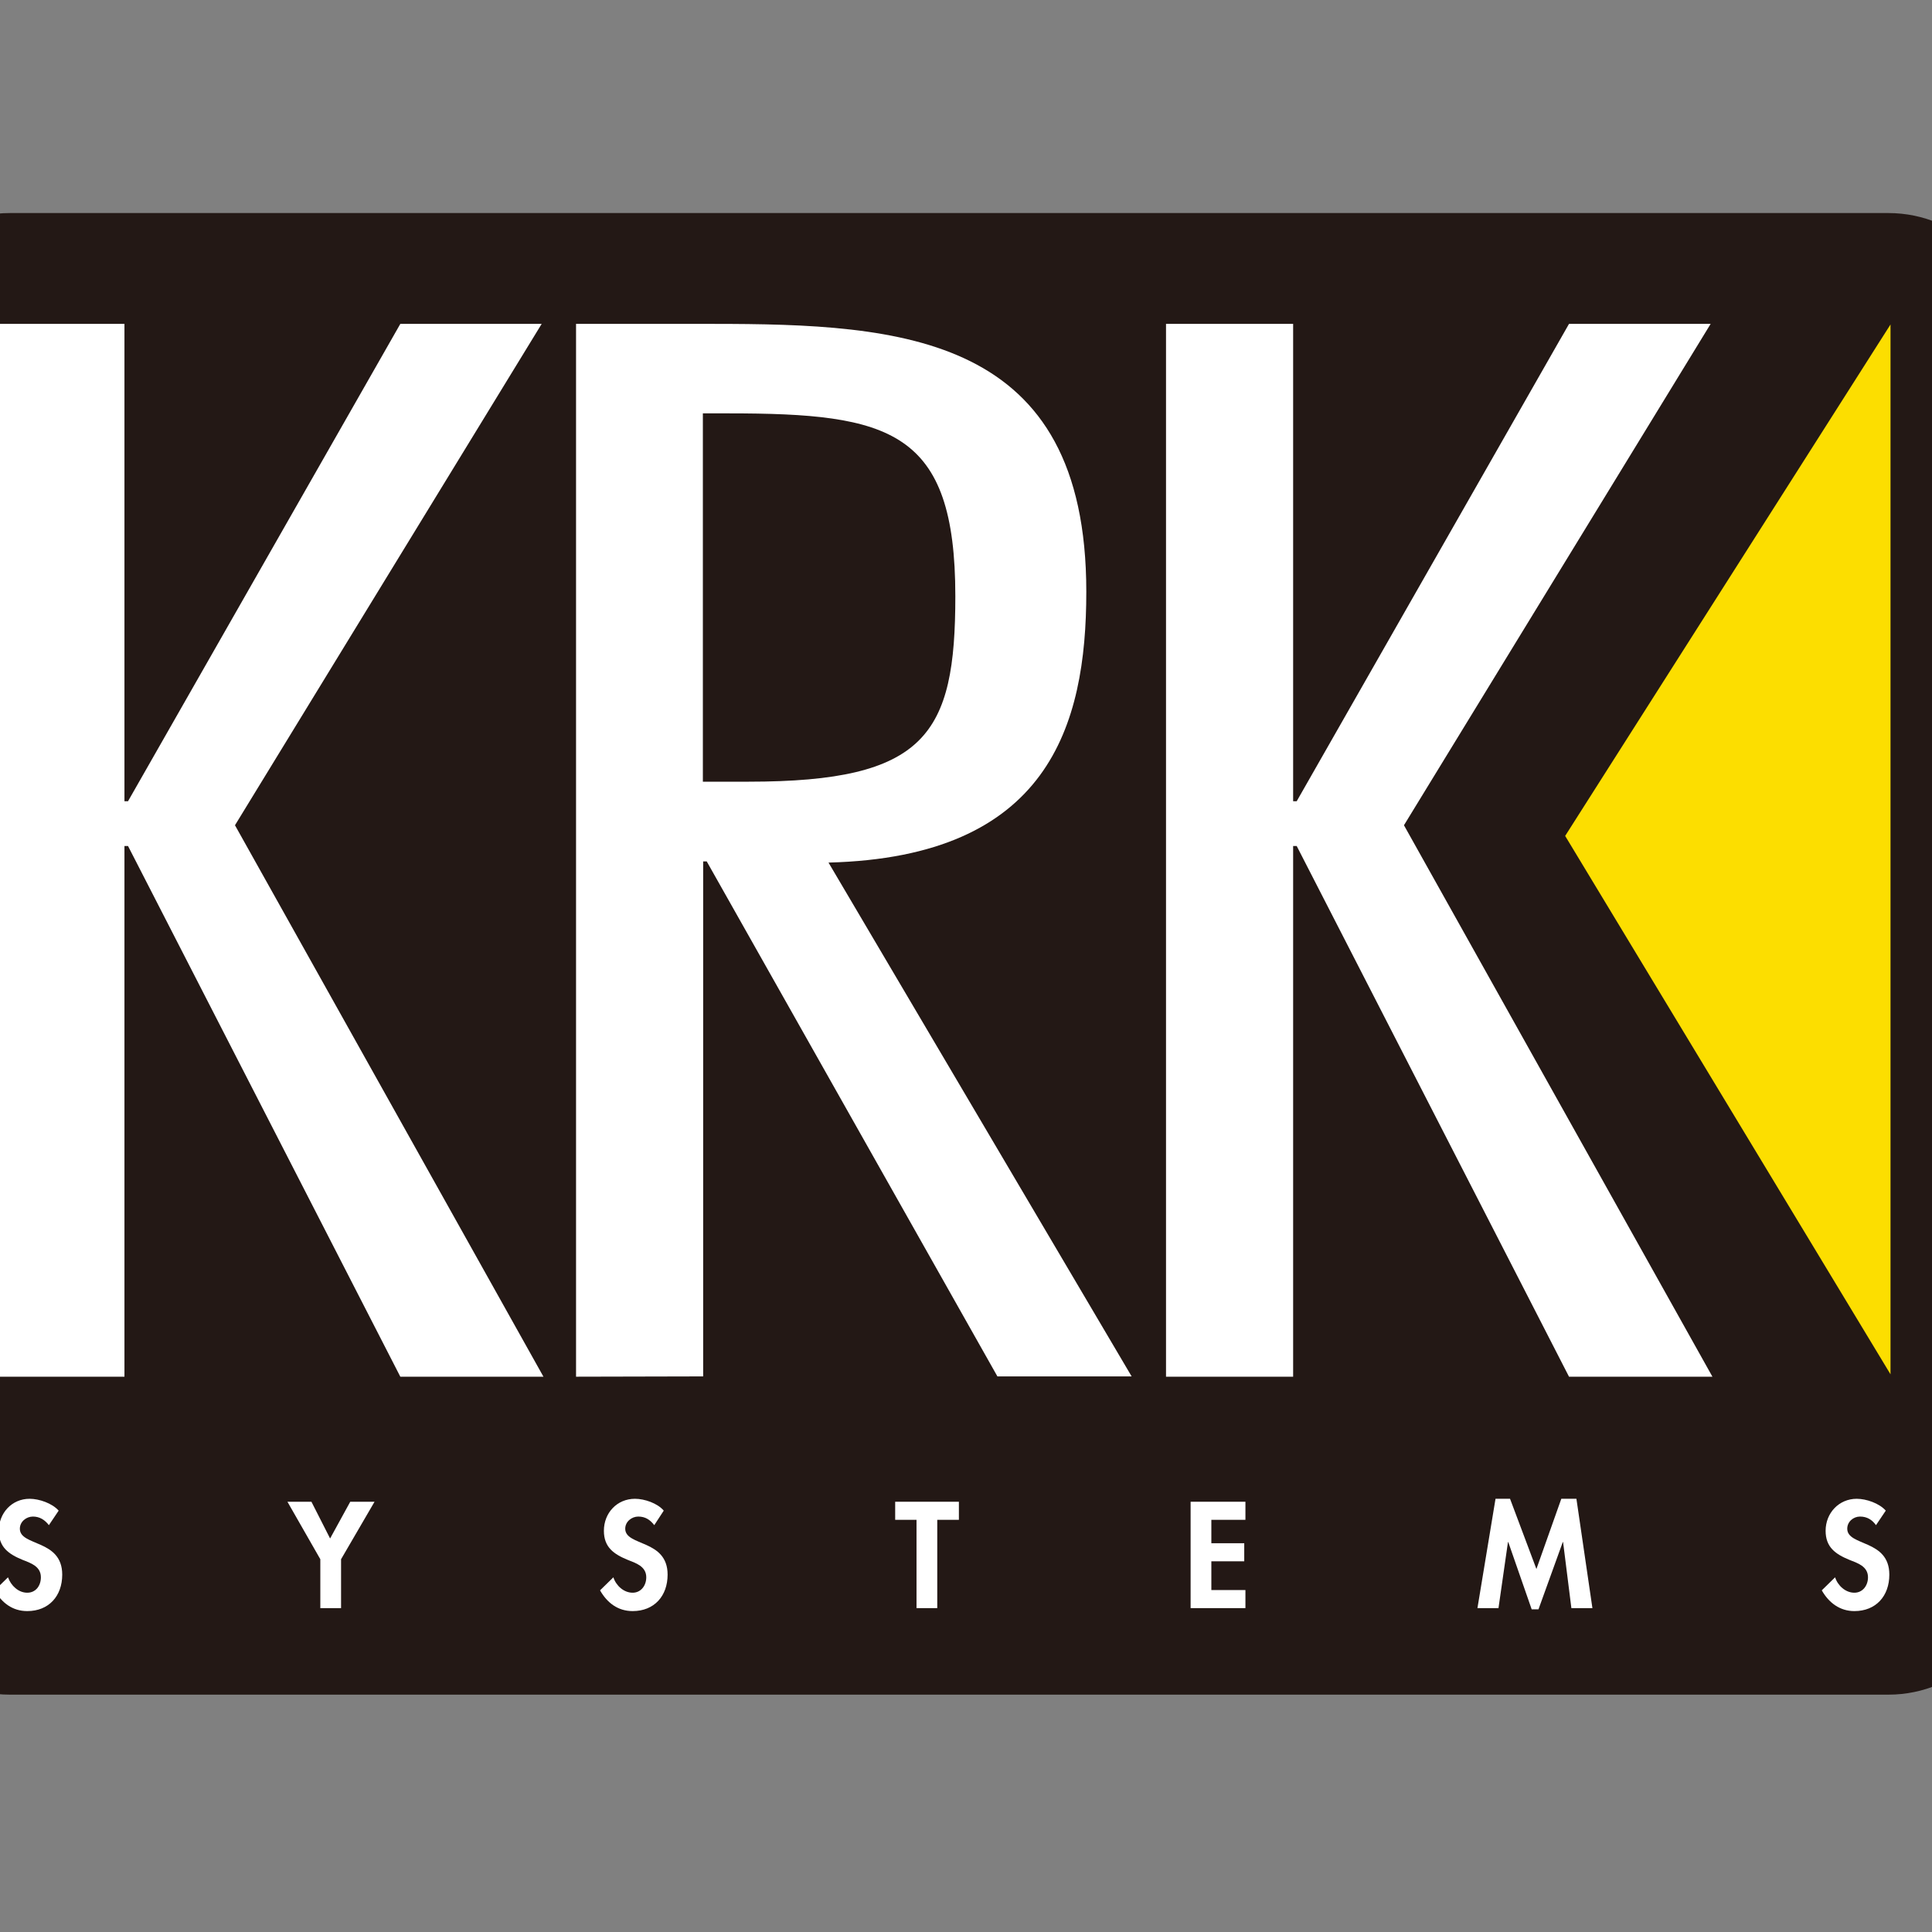 <?xml version="1.0" encoding="utf-8"?>
<!-- Generator: Adobe Illustrator 19.2.1, SVG Export Plug-In . SVG Version: 6.00 Build 0)  -->
<svg version="1.1" id="layer" xmlns="http://www.w3.org/2000/svg" xmlns:xlink="http://www.w3.org/1999/xlink" x="0px" y="0px"
	 viewBox="0 0 652 652" style="enable-background:new 0 0 652 652;" xml:space="preserve">
<rect x="0" y="0" width="652" height="652" fill="#808080" stroke="none"/>
<style type="text/css">
	.st0{fill:#231815;}
	.st1{fill:#FFFFFF;}
	.st2{fill:#FCDE00;}
</style>
<g>
	<path class="st0" d="M680.5,528.7c0,23.8-19.4,43.2-43.2,43.2H3.3c-23.8,0-43.2-19.3-43.2-43.2V115.2c0-23.9,19.4-43.3,43.2-43.3
		h634c23.8,0,43.2,19.4,43.2,43.3"/>
	<polyline class="st1" points="79.3,278.5 183.4,464.6 135.1,464.6 43.2,285.5 42,285.5 42,464.6 -0.9,464.6 -0.9,109.3 42,109.3 
		42,270.4 43.2,270.4 135.1,109.3 182.8,109.3 	"/>
	<path class="st1" d="M194.4,464.6V109.3h46c64.3,0,126.2,3.7,126.2,90.4c0,45.3-12.8,89.5-87,91.4l102.3,173.4h-45.3l-98.1-173.8
		h-1.2v173.8 M237.3,263.8h15.3c60,0,69.8-16,69.8-62.6c0-56.1-22-61.7-76.6-61.7h-8.6V263.8z"/>
	<polyline class="st1" points="473.8,278.5 577.9,464.6 529.5,464.6 437.6,285.5 436.4,285.5 436.4,464.6 393.5,464.6 393.5,109.3 
		436.4,109.3 436.4,270.4 437.6,270.4 529.5,109.3 577.3,109.3 	"/>
	<path class="st1" d="M16.5,514.7c-1.4-1.8-3.1-2.9-5.4-2.9c-2.2,0-4.4,1.7-4.4,4.1c0,6,14.3,3.5,14.3,15.5
		c0,7.2-4.5,12.3-11.8,12.3c-5,0-8.6-2.8-11-7l4.5-4.4c1,2.8,3.5,5.2,6.5,5.2c2.9,0,4.6-2.4,4.6-5.2c0-3.7-3.4-4.8-6.2-5.9
		c-4.6-1.9-8-4.2-8-9.8c0-6,4.4-10.8,10.4-10.8c3.2,0,7.6,1.5,9.8,4"/>
	<polyline class="st1" points="97,506.8 105.1,506.8 111.4,519.2 118.2,506.8 126.4,506.8 115.1,526.2 115.1,542.7 108.1,542.7 
		108.1,526.2 	"/>
	<path class="st1" d="M220.8,514.7c-1.4-1.8-3-2.9-5.4-2.9c-2.2,0-4.4,1.7-4.4,4.1c0,6,14.3,3.5,14.3,15.5c0,7.2-4.5,12.3-11.8,12.3
		c-5,0-8.6-2.8-11-7l4.5-4.4c0.9,2.8,3.5,5.2,6.5,5.2c2.8,0,4.6-2.4,4.6-5.2c0-3.7-3.5-4.8-6.3-5.9c-4.6-1.9-8-4.2-8-9.8
		c0-6,4.4-10.8,10.5-10.8c3.2,0,7.6,1.5,9.7,4"/>
	<polyline class="st1" points="316.3,542.7 309.3,542.7 309.3,512.9 302.1,512.9 302.1,506.8 323.6,506.8 323.6,512.9 316.3,512.9 	
		"/>
	<polyline class="st1" points="408.8,512.9 408.8,520.8 419.9,520.8 419.9,526.9 408.8,526.9 408.8,536.6 420.3,536.6 420.3,542.7 
		401.8,542.7 401.8,506.8 420.3,506.8 420.3,512.9 	"/>
	<polyline class="st1" points="527.5,520.4 527.4,520.4 519.2,543.1 516.9,543.1 509,520.4 508.9,520.4 505.7,542.7 498.6,542.7 
		504.7,505.8 509.6,505.8 518.5,529.5 526.9,505.8 532,505.8 537.4,542.7 530.3,542.7 	"/>
	<path class="st1" d="M633.1,514.7c-1.3-1.8-3-2.9-5.4-2.9c-2.2,0-4.3,1.7-4.3,4.1c0,6,14.2,3.5,14.2,15.5c0,7.2-4.5,12.3-11.8,12.3
		c-4.9,0-8.6-2.8-11-7l4.5-4.4c0.9,2.8,3.5,5.2,6.5,5.2c2.8,0,4.6-2.4,4.6-5.2c0-3.7-3.5-4.8-6.3-5.9c-4.6-1.9-8-4.2-8-9.8
		c0-6,4.5-10.8,10.5-10.8c3.2,0,7.6,1.5,9.8,4"/>
	<polyline class="st2" points="528.2,282.1 638,463.8 638,109.5 	"/>
</g>
</svg>
